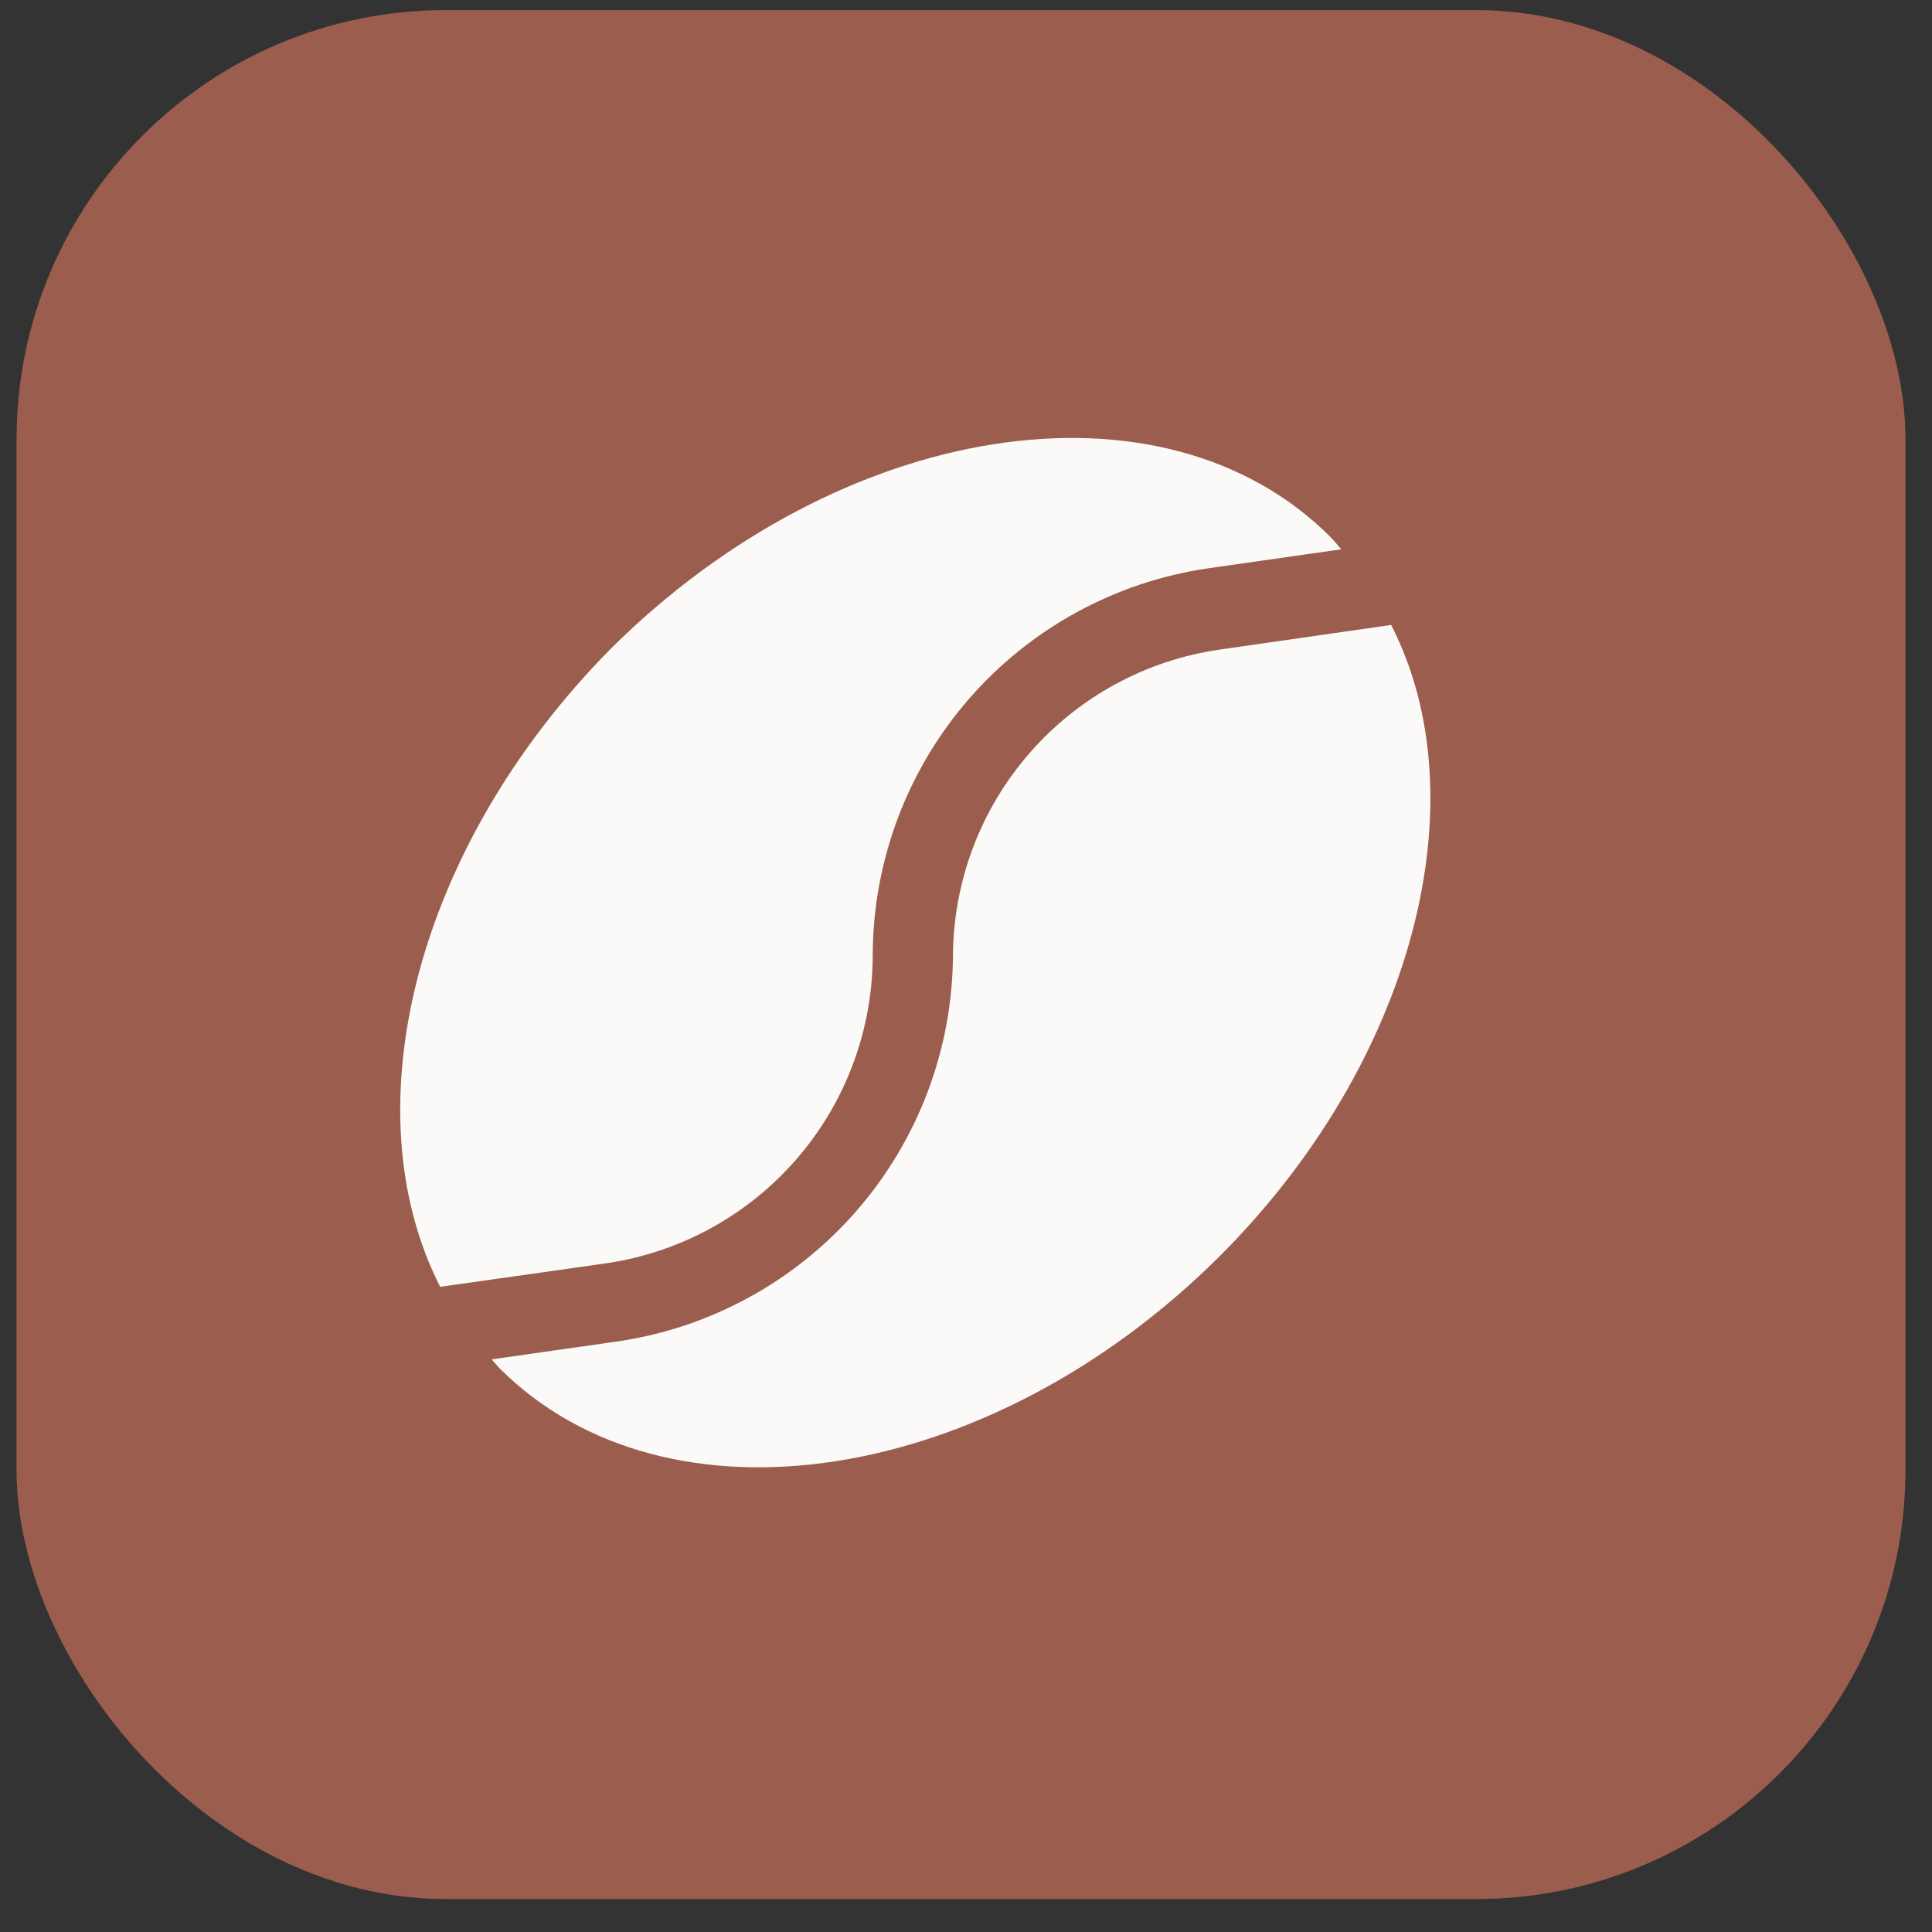 <svg width="36" height="36" viewBox="0 0 36 36" fill="none" xmlns="http://www.w3.org/2000/svg">
<rect x="0" y="0" width="36" height="36" fill="#333333" stroke="none"/>
<rect x="0.308" y="0.188" width="35.198" height="35.198" rx="8" fill="#9B5D4E"/>
<path d="M11.307 23.538C12.686 23.333 13.944 22.64 14.854 21.584C15.764 20.528 16.263 19.181 16.262 17.788C16.269 16.038 16.904 14.35 18.05 13.029C19.197 11.708 20.78 10.843 22.51 10.59L24.992 10.236C24.925 10.159 24.868 10.082 24.791 10.006C21.667 6.882 15.668 7.821 11.374 12.095C7.742 15.775 6.516 20.663 8.202 23.978L11.307 23.538Z" fill="#FBFAF8"/>
<path d="M17.757 17.788C17.751 19.536 17.118 21.225 15.973 22.547C14.829 23.869 13.248 24.738 11.518 24.994L9.161 25.33L9.304 25.492C12.429 28.617 18.428 27.687 22.721 23.413C26.334 19.81 27.599 14.912 25.922 11.645L22.721 12.105C21.352 12.303 20.098 12.986 19.188 14.028C18.278 15.07 17.77 16.404 17.757 17.788Z" fill="#FBFAF8"/>
</svg>
